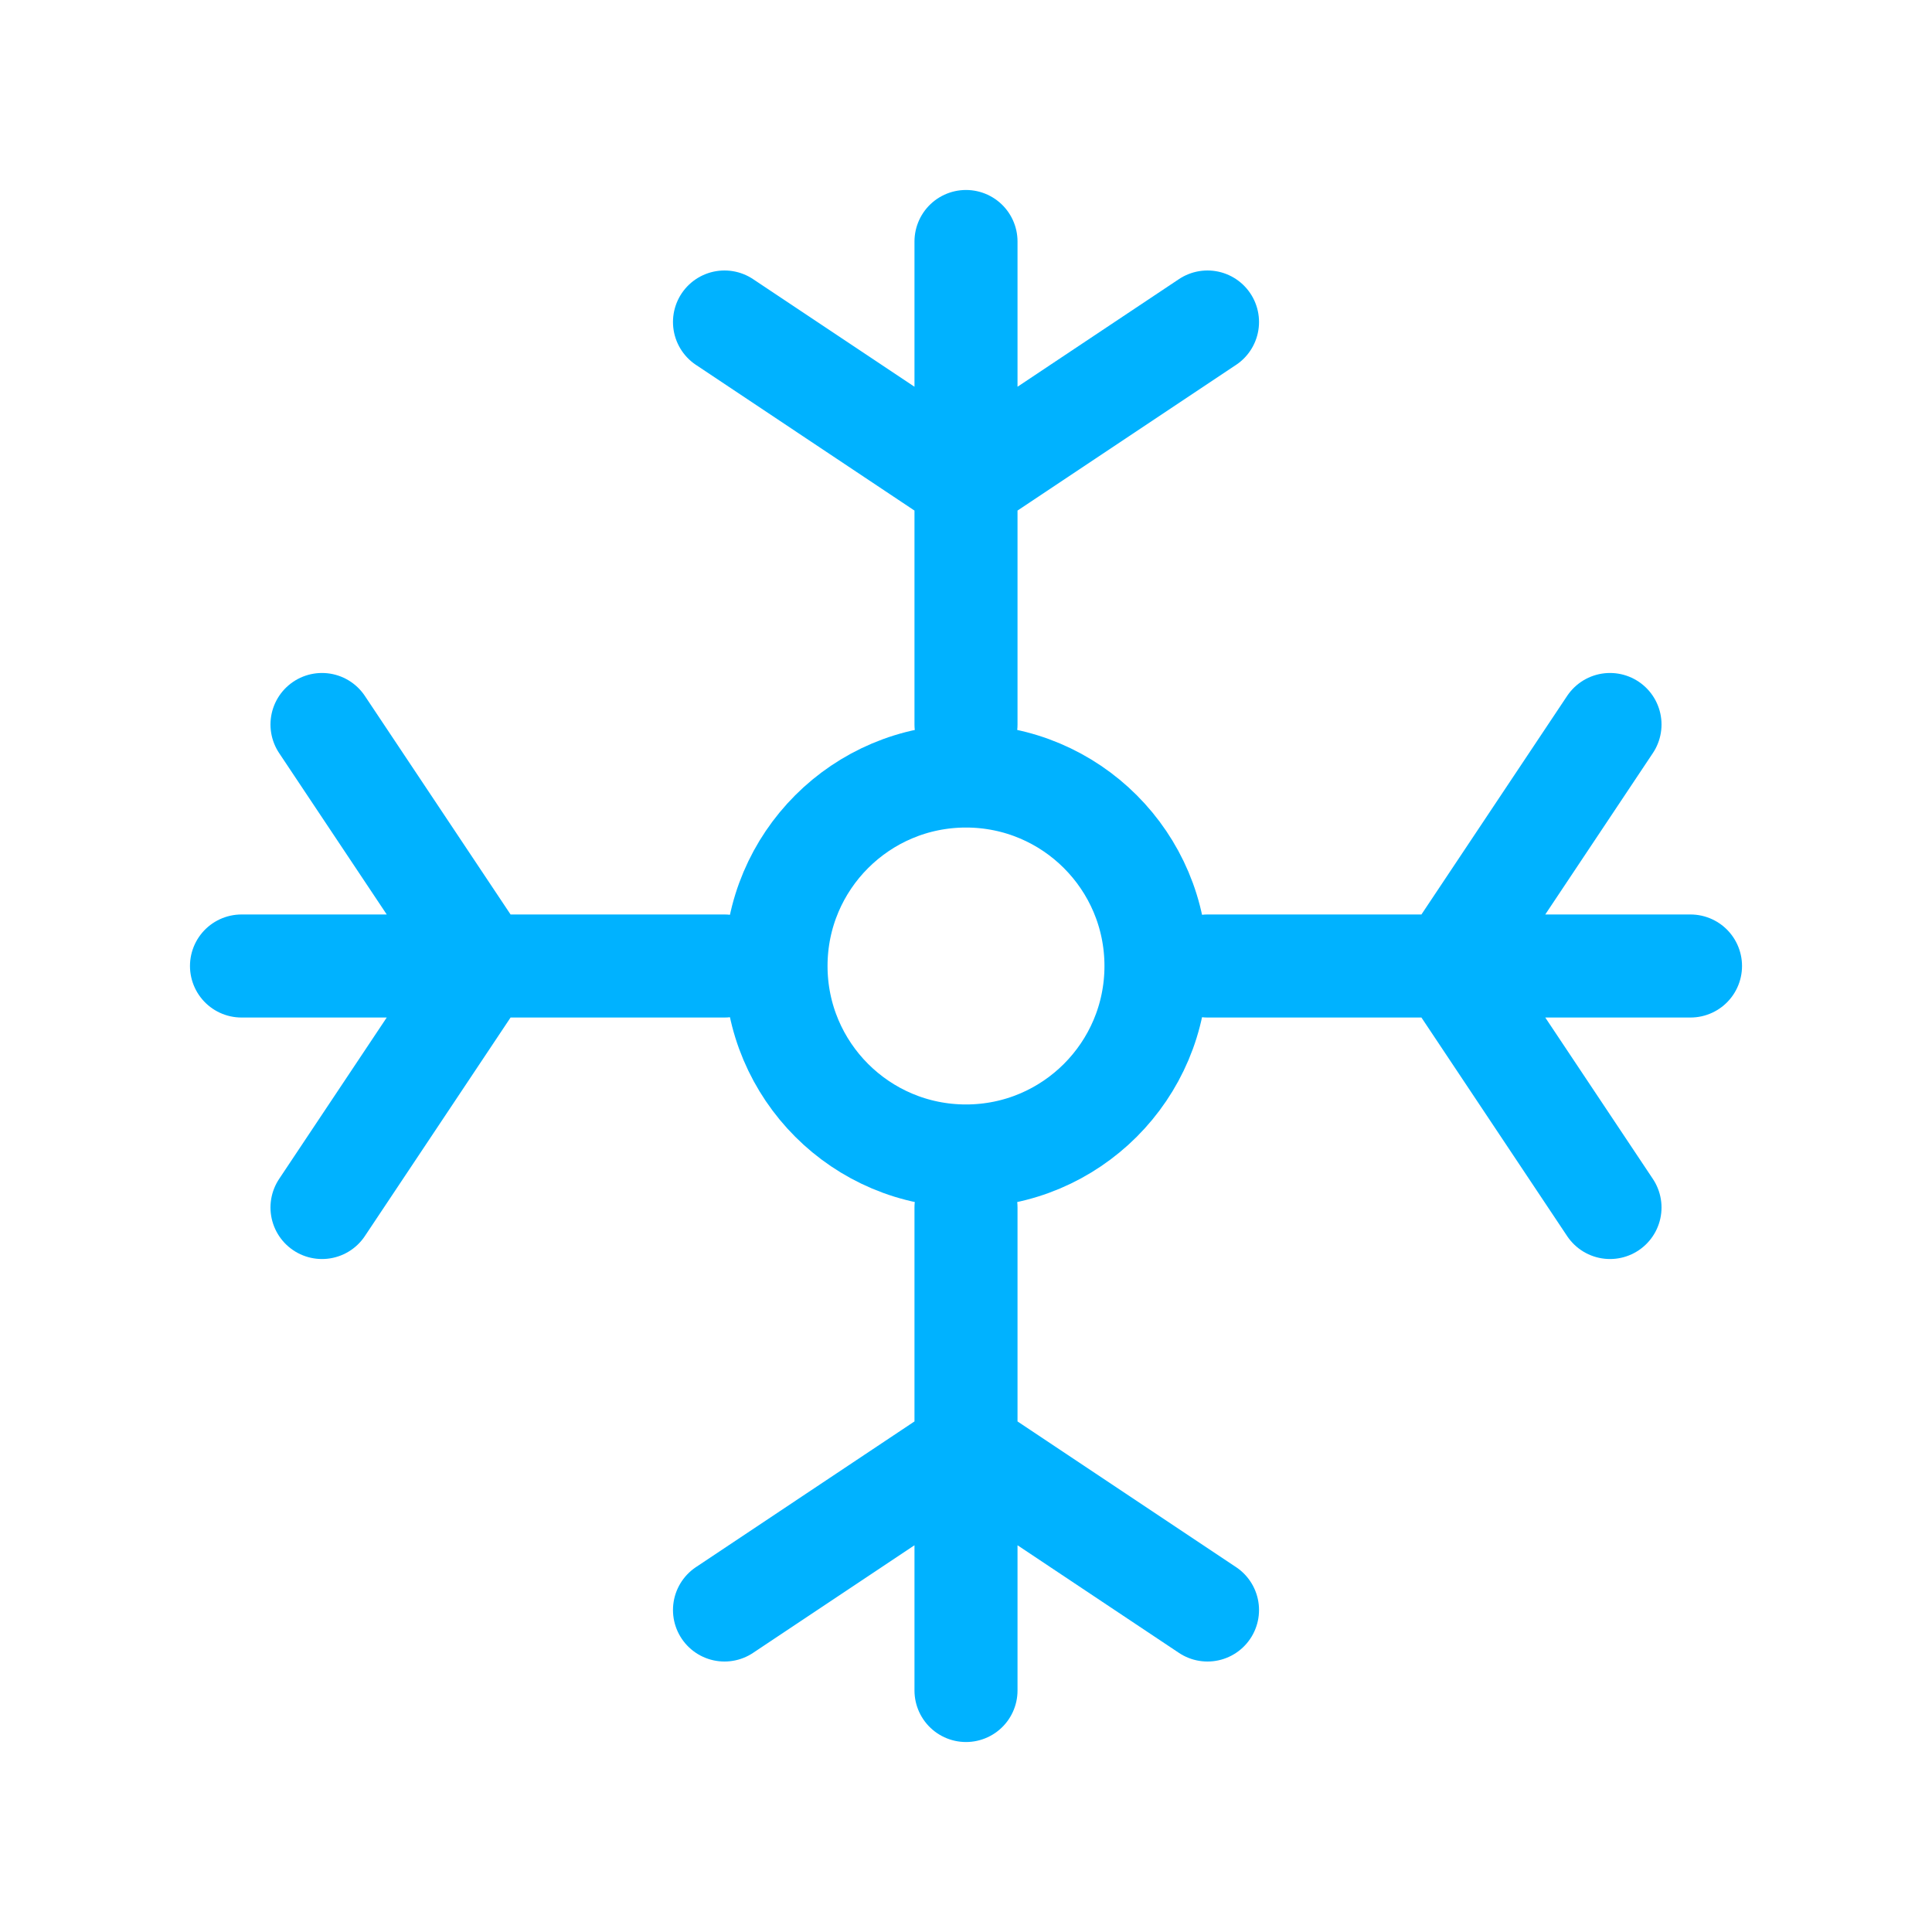 <svg width="75" height="75" viewBox="0 0 75 75" fill="none" xmlns="http://www.w3.org/2000/svg">
<circle cx="37.5" cy="37.5" r="7.375" stroke="#00B2FF" stroke-width="4"/>
<path d="M37.5 28.125V18.75M37.5 9.375V18.75M37.5 18.75L28.125 12.5M37.5 18.75L46.875 12.5" stroke="#00B2FF" stroke-width="4" stroke-linecap="round"/>
<path d="M46.875 37.5L56.25 37.5M65.625 37.5L56.25 37.5M56.25 37.5L62.5 28.125M56.25 37.5L62.5 46.875" stroke="#00B2FF" stroke-width="4" stroke-linecap="round"/>
<path d="M37.5 46.875V56.25M37.5 65.625V56.25M37.5 56.25L28.125 62.5M37.5 56.25L46.875 62.5" stroke="#00B2FF" stroke-width="4" stroke-linecap="round"/>
<path d="M28.125 37.5L18.75 37.5M9.375 37.5L18.75 37.5M18.75 37.5L12.5 28.125M18.75 37.5L12.5 46.875" stroke="#00B2FF" stroke-width="4" stroke-linecap="round"/>
</svg>
